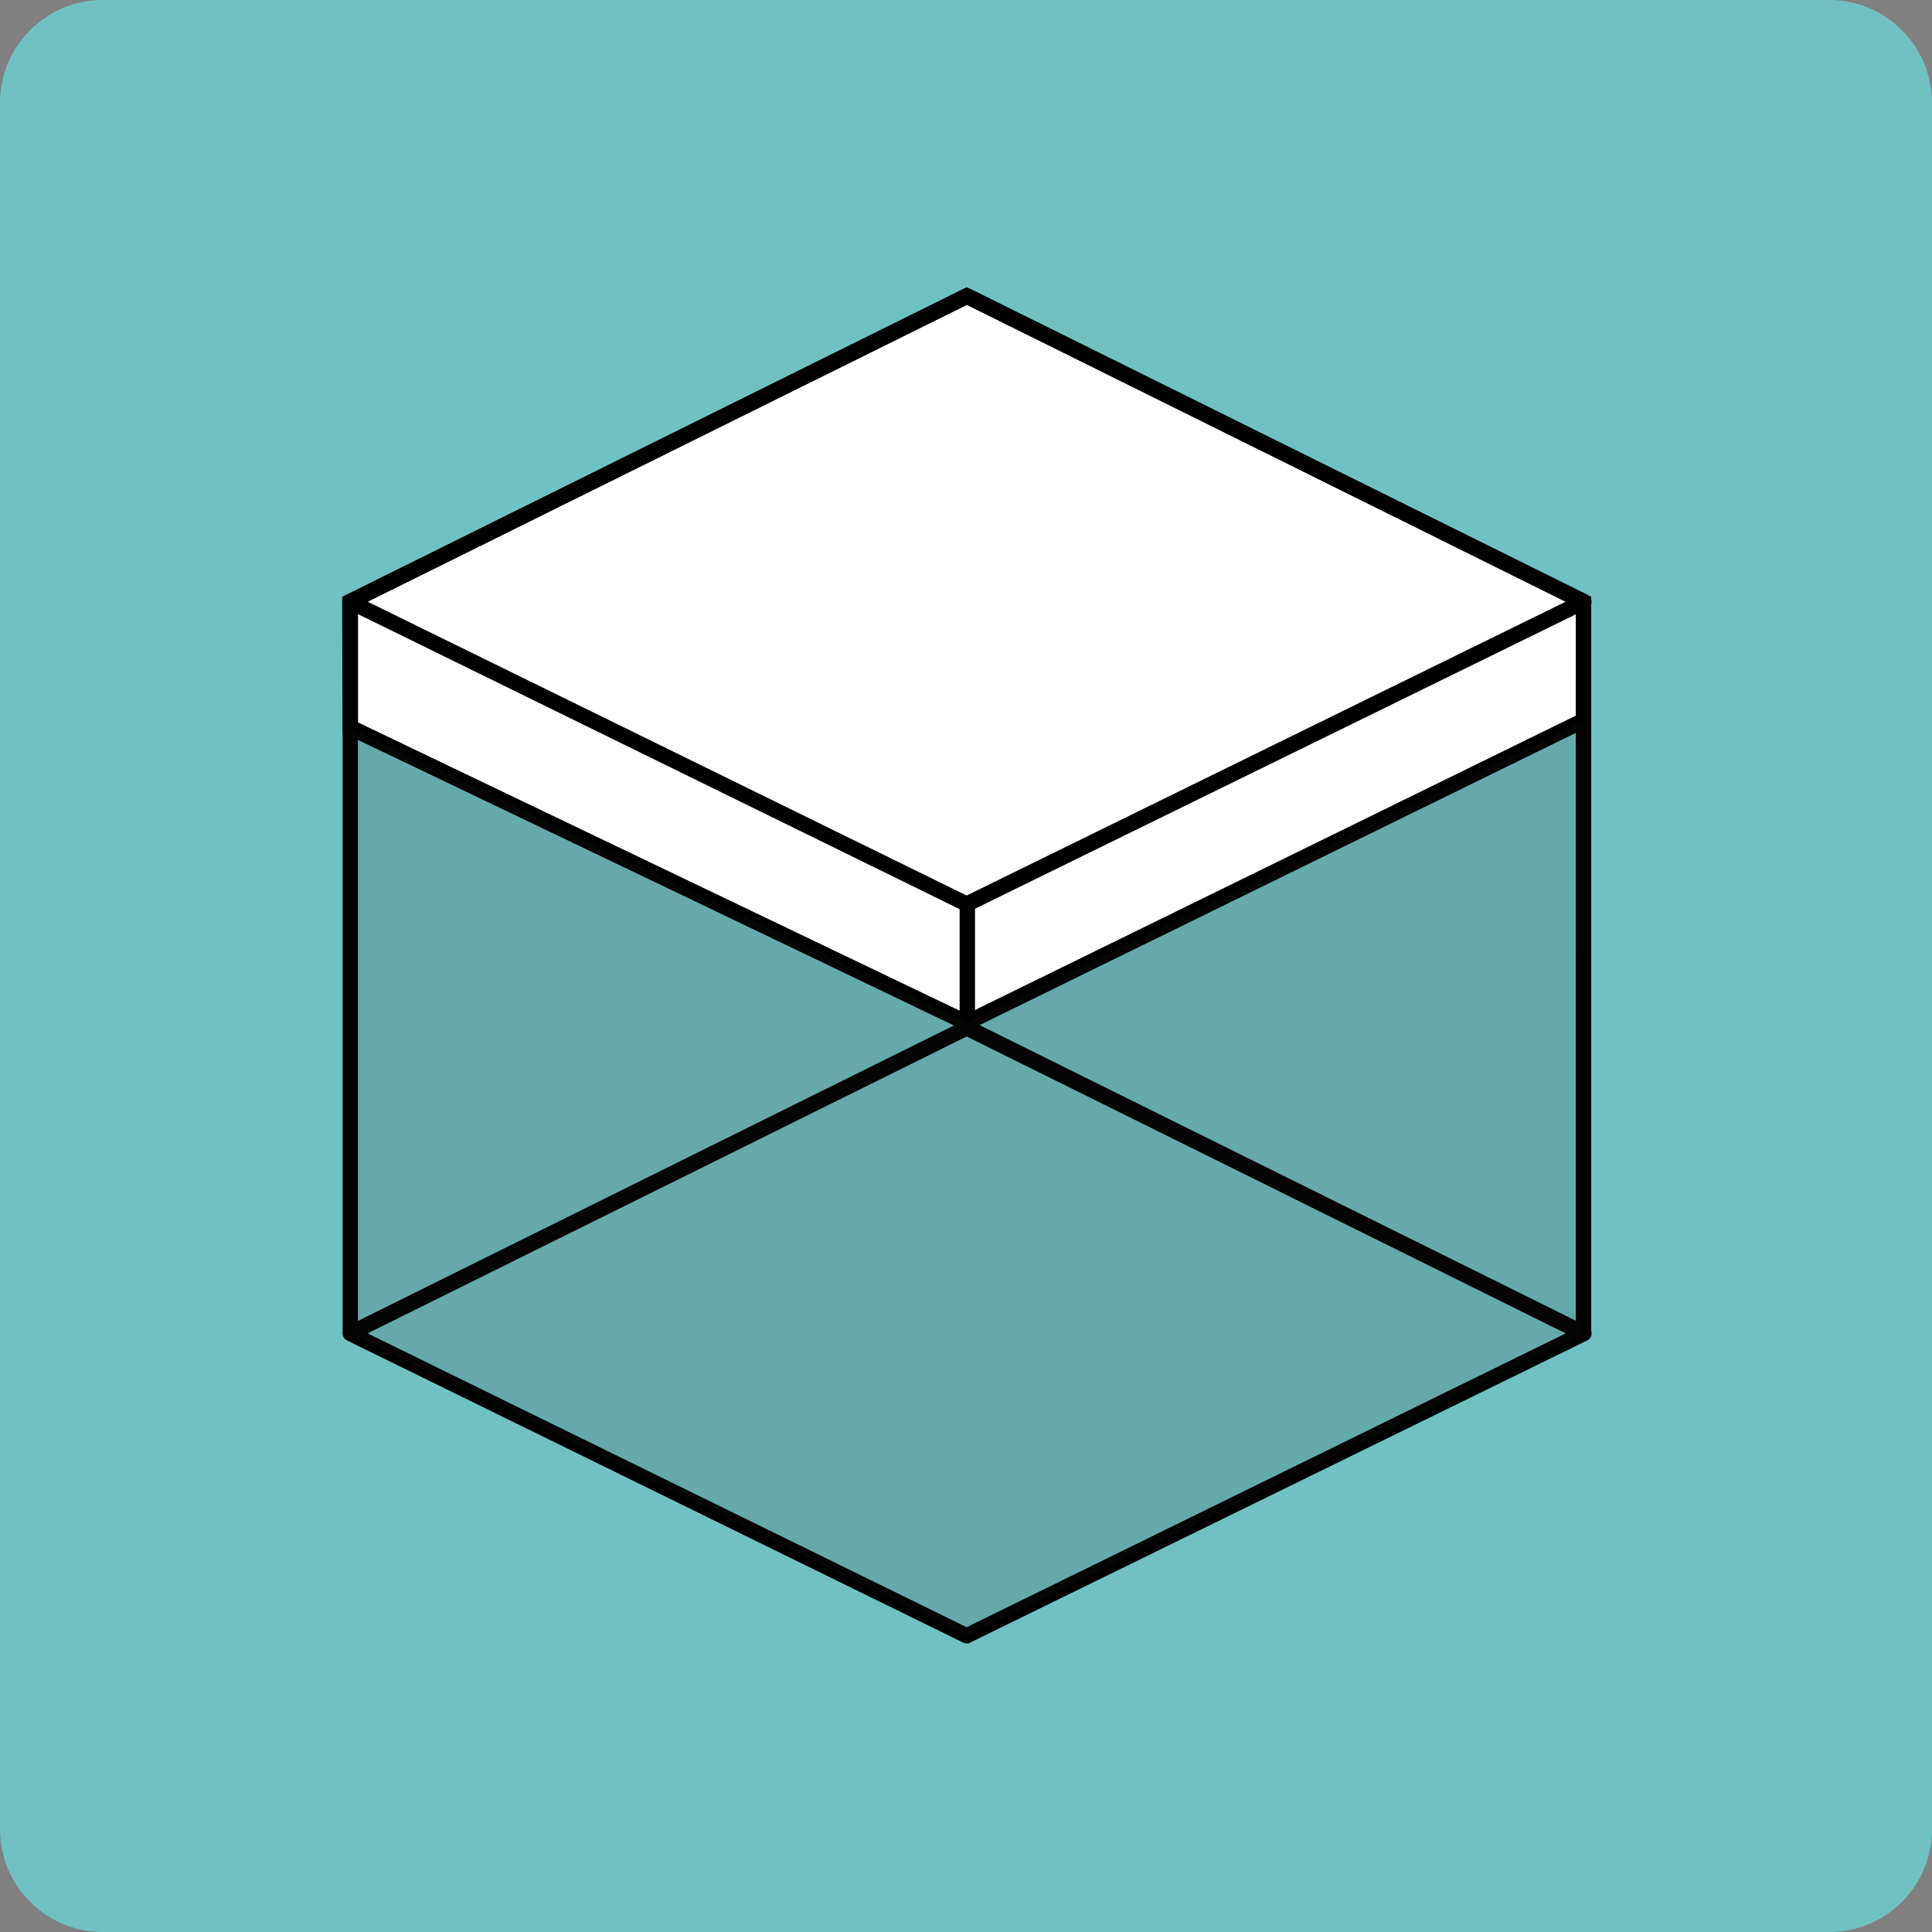 <?xml version="1.0" encoding="utf-8"?>
<!-- Generator: Adobe Illustrator 26.2.1, SVG Export Plug-In . SVG Version: 6.00 Build 0)  -->
<svg version="1.1" id="Layer_1" xmlns="http://www.w3.org/2000/svg" xmlns:xlink="http://www.w3.org/1999/xlink" x="0px" y="0px"
	 viewBox="0 0 43.99 43.99" style="enable-background:new 0 0 43.99 43.99;" xml:space="preserve">
<rect x="0" y="0" width="43.99" height="43.99" fill="#808080" stroke="none"/>
<style type="text/css">
	.st0{fill:#71C1C2;}
	.st1{fill:#FFFFFF;}
	.st2{fill:#010101;}
	.st3{opacity:0.15;}
	.st4{fill:#221F20;}
</style>
<g>
	<path class="st0" d="M41.65,43.99H2.34C1.05,43.99,0,42.94,0,41.65V2.34C0,1.05,1.05,0,2.34,0h39.31c1.29,0,2.34,1.05,2.34,2.34
		v39.31C43.99,42.94,42.95,43.99,41.65,43.99z"/>
</g>
<g>
	<g>
		<polygon class="st1" points="7.97,13.7 7.98,16.57 22.02,23.29 36.05,16.41 36.06,13.7 22.02,6.74 		"/>
		<path class="st2" d="M22.02,23.48l-0.08-0.04L7.8,16.68l-0.01-3.09l0.1-0.05l14.12-7l0.08,0.04l14.14,7.01l-0.01,2.93L22.02,23.48
			z M8.15,16.46l13.87,6.64l13.86-6.79l0.01-2.49L22.02,6.94L8.15,13.81L8.15,16.46z"/>
	</g>
	<g>
		<g>
			<path d="M22.01,20.76c-0.03,0-0.05-0.01-0.08-0.02L7.9,13.86c-0.06-0.03-0.1-0.09-0.1-0.16c0-0.07,0.04-0.13,0.1-0.16l14.04-6.96
				c0.05-0.02,0.11-0.02,0.16,0l14.04,6.96c0.06,0.03,0.1,0.09,0.1,0.16c0,0.07-0.04,0.13-0.1,0.16l-14.04,6.88
				C22.07,20.75,22.04,20.76,22.01,20.76z M8.37,13.7l13.64,6.69l13.64-6.69L22.01,6.94L8.37,13.7z"/>
		</g>
		<g>
			<path d="M22.01,37.42c-0.03,0-0.05-0.01-0.08-0.02L7.9,30.52c-0.06-0.03-0.1-0.09-0.1-0.16c0-0.07,0.04-0.13,0.1-0.16l14.04-6.96
				c0.05-0.02,0.11-0.02,0.16,0l14.04,6.96c0.06,0.03,0.1,0.09,0.1,0.16c0,0.07-0.04,0.13-0.1,0.16L22.09,37.4
				C22.07,37.42,22.04,37.42,22.01,37.42z M8.37,30.36l13.64,6.69l13.64-6.69L22.01,23.6L8.37,30.36z"/>
		</g>
		<g>
			<path d="M22.01,23.47c-0.03,0-0.05-0.01-0.08-0.02L7.9,16.72l0.15-0.32l13.96,6.69l13.96-6.84l0.15,0.31l-14.04,6.88
				C22.07,23.46,22.04,23.47,22.01,23.47z"/>
		</g>
		<g>
			<rect x="35.88" y="13.7" width="0.35" height="16.66"/>
		</g>
		<g>
			<rect x="7.8" y="13.7" width="0.35" height="16.66"/>
		</g>
		<g>
			<rect x="21.85" y="20.59" width="0.35" height="2.81"/>
		</g>
	</g>
	<g class="st3">
		<polygon class="st4" points="7.98,16.57 7.98,30.36 22.02,37.25 36.05,30.37 36.06,16.41 22.02,23.29 		"/>
	</g>
</g>
</svg>
